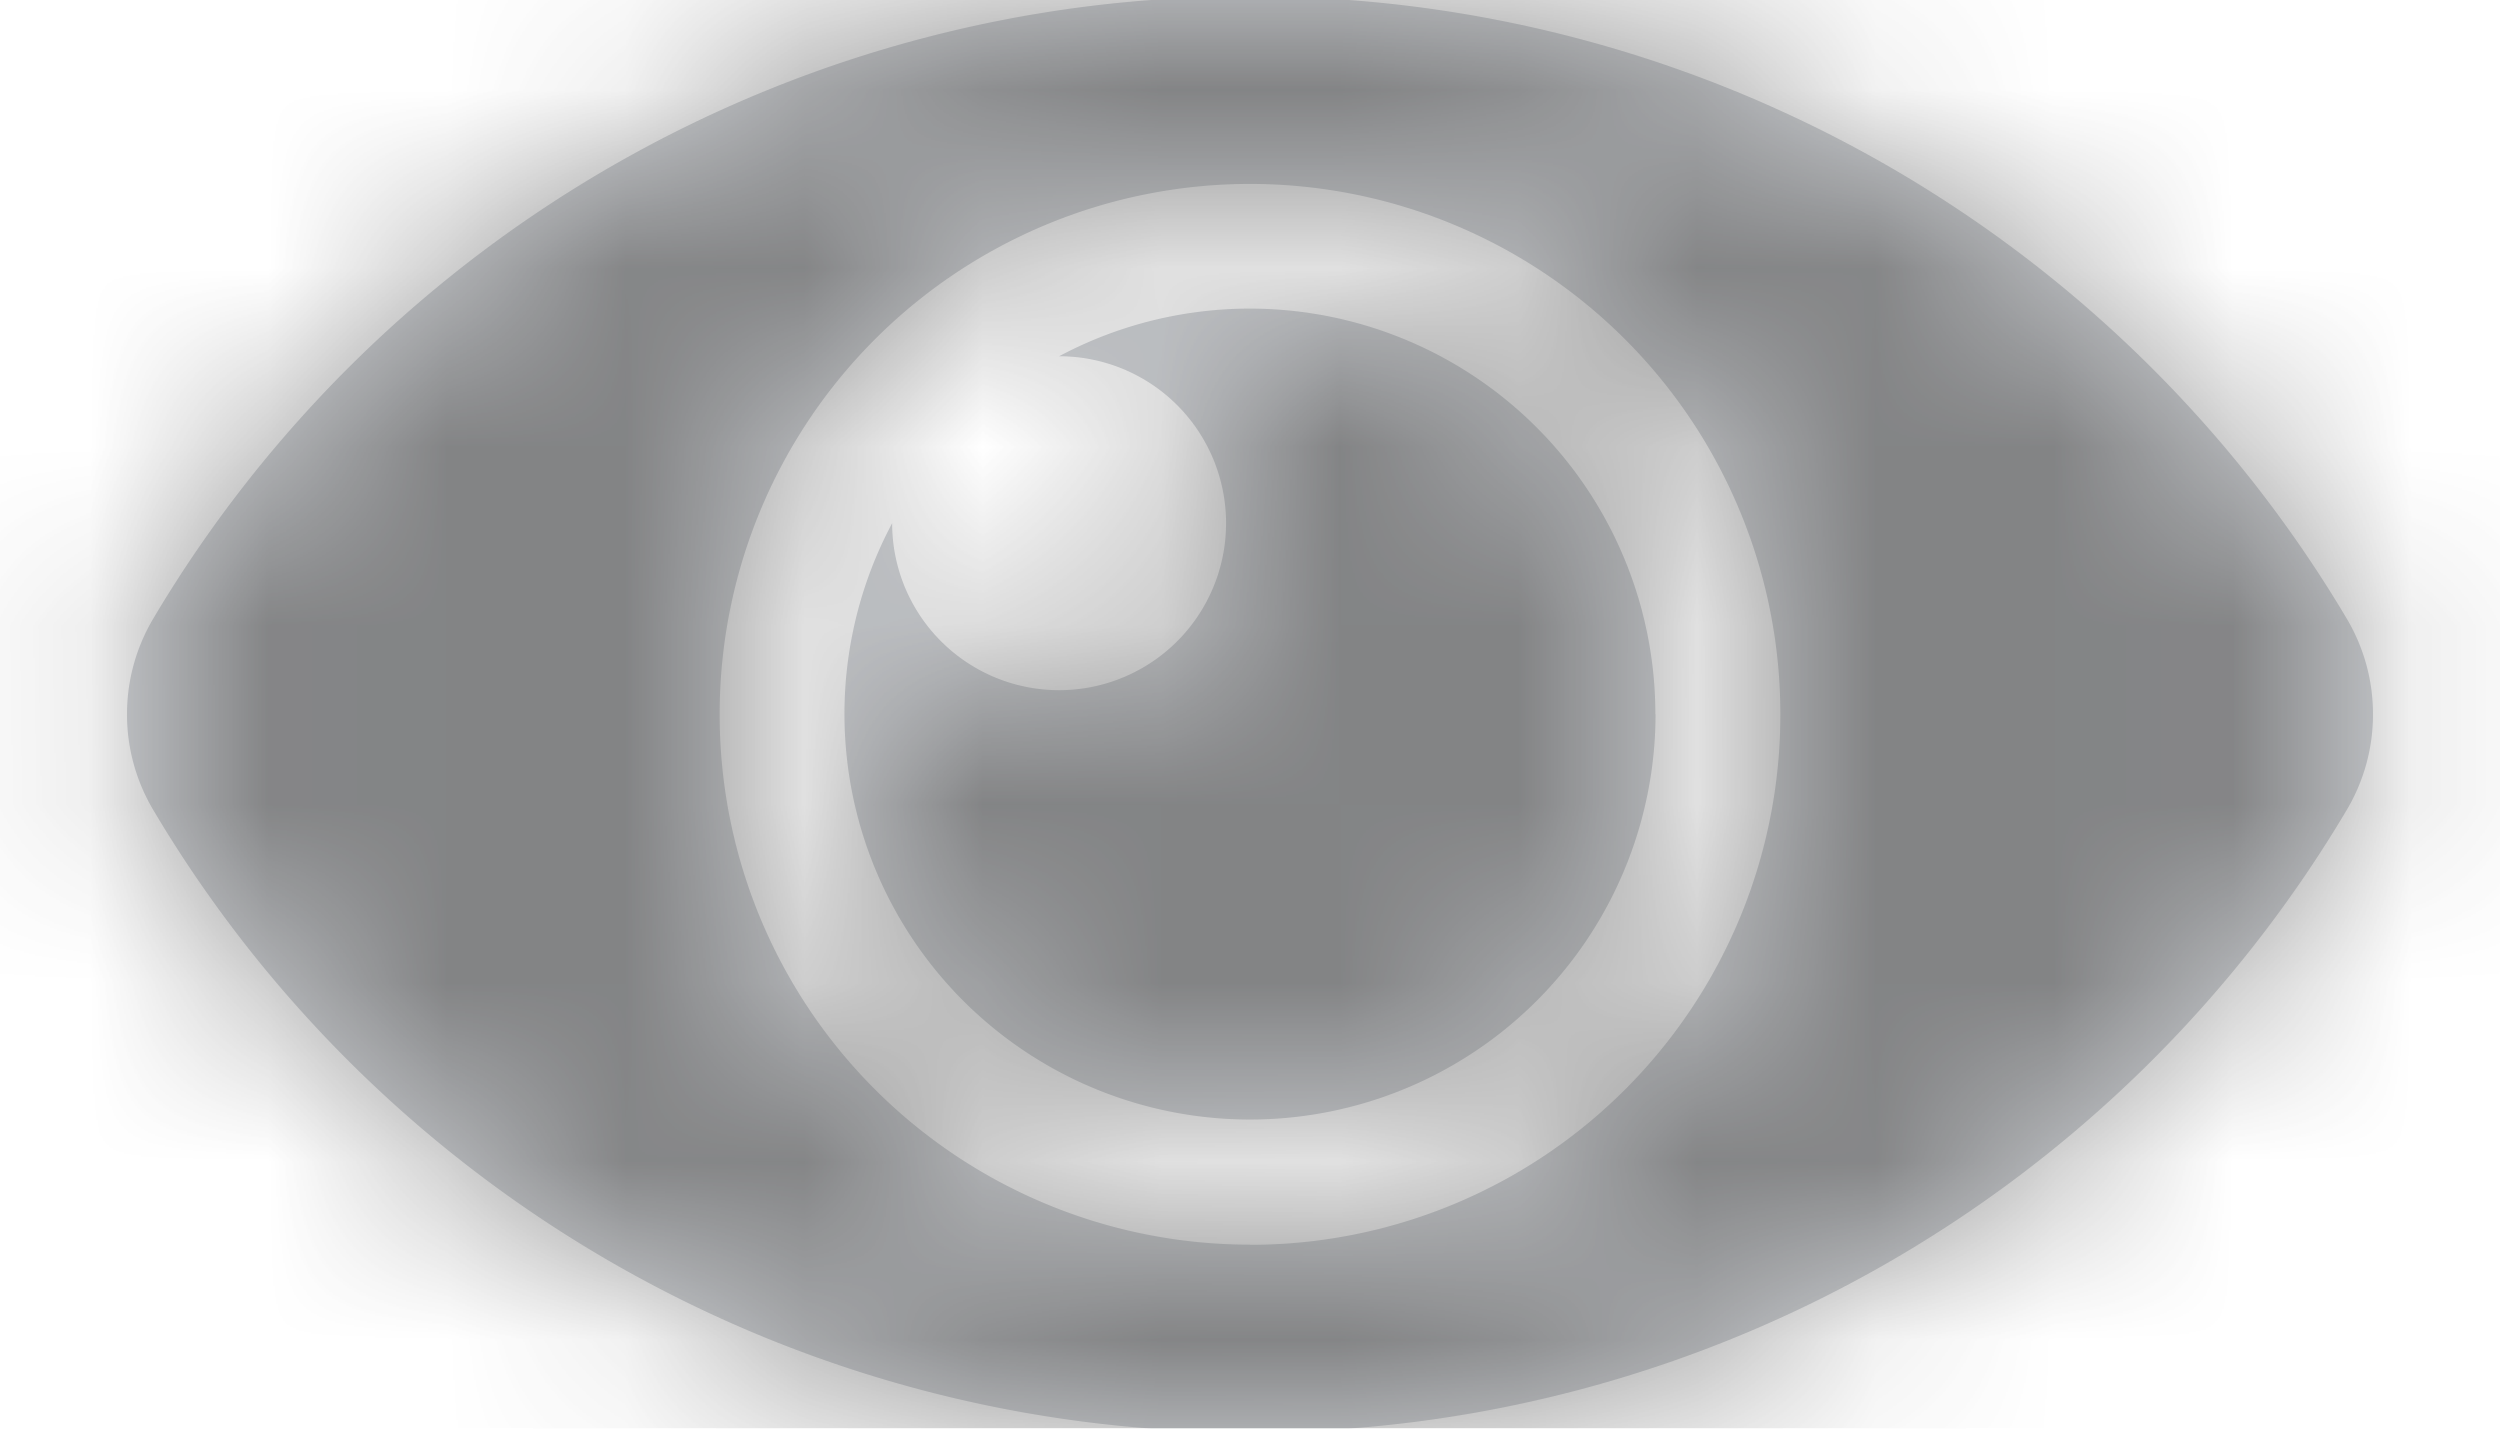 <svg xmlns="http://www.w3.org/2000/svg" xmlns:xlink="http://www.w3.org/1999/xlink" width="14" height="8" viewBox="0 0 14 8">
    <defs>
        <path id="a" d="M13.144 6.468A7.118 7.118 0 0 0 7 2.98 7.118 7.118 0 0 0 .856 6.468a1.049 1.049 0 0 0 0 1.064A7.118 7.118 0 0 0 7 11.02a7.118 7.118 0 0 0 6.144-3.488 1.049 1.049 0 0 0 0-1.064zM7 9.97A2.969 2.969 0 0 1 4.03 7a2.969 2.969 0 1 1 5.94 0A2.969 2.969 0 0 1 7 9.971zM9.271 7a2.271 2.271 0 1 1-4.275-1.07.935.935 0 1 0 .935-.935A2.271 2.271 0 0 1 9.27 7z"/>
    </defs>
    <g fill="none" fill-rule="evenodd" opacity=".65" transform="translate(0 -3)">
        <mask id="b" fill="#fff">
            <use xlink:href="#a"/>
        </mask>
        <use fill="rgb(185, 189, 195)" fill-rule="nonzero" xlink:href="#a"/>
        <g fill="#000" fill-opacity=".65" mask="url(#b)">
            <path d="M0 0h14v14H0z"/>
        </g>
    </g>
</svg>
